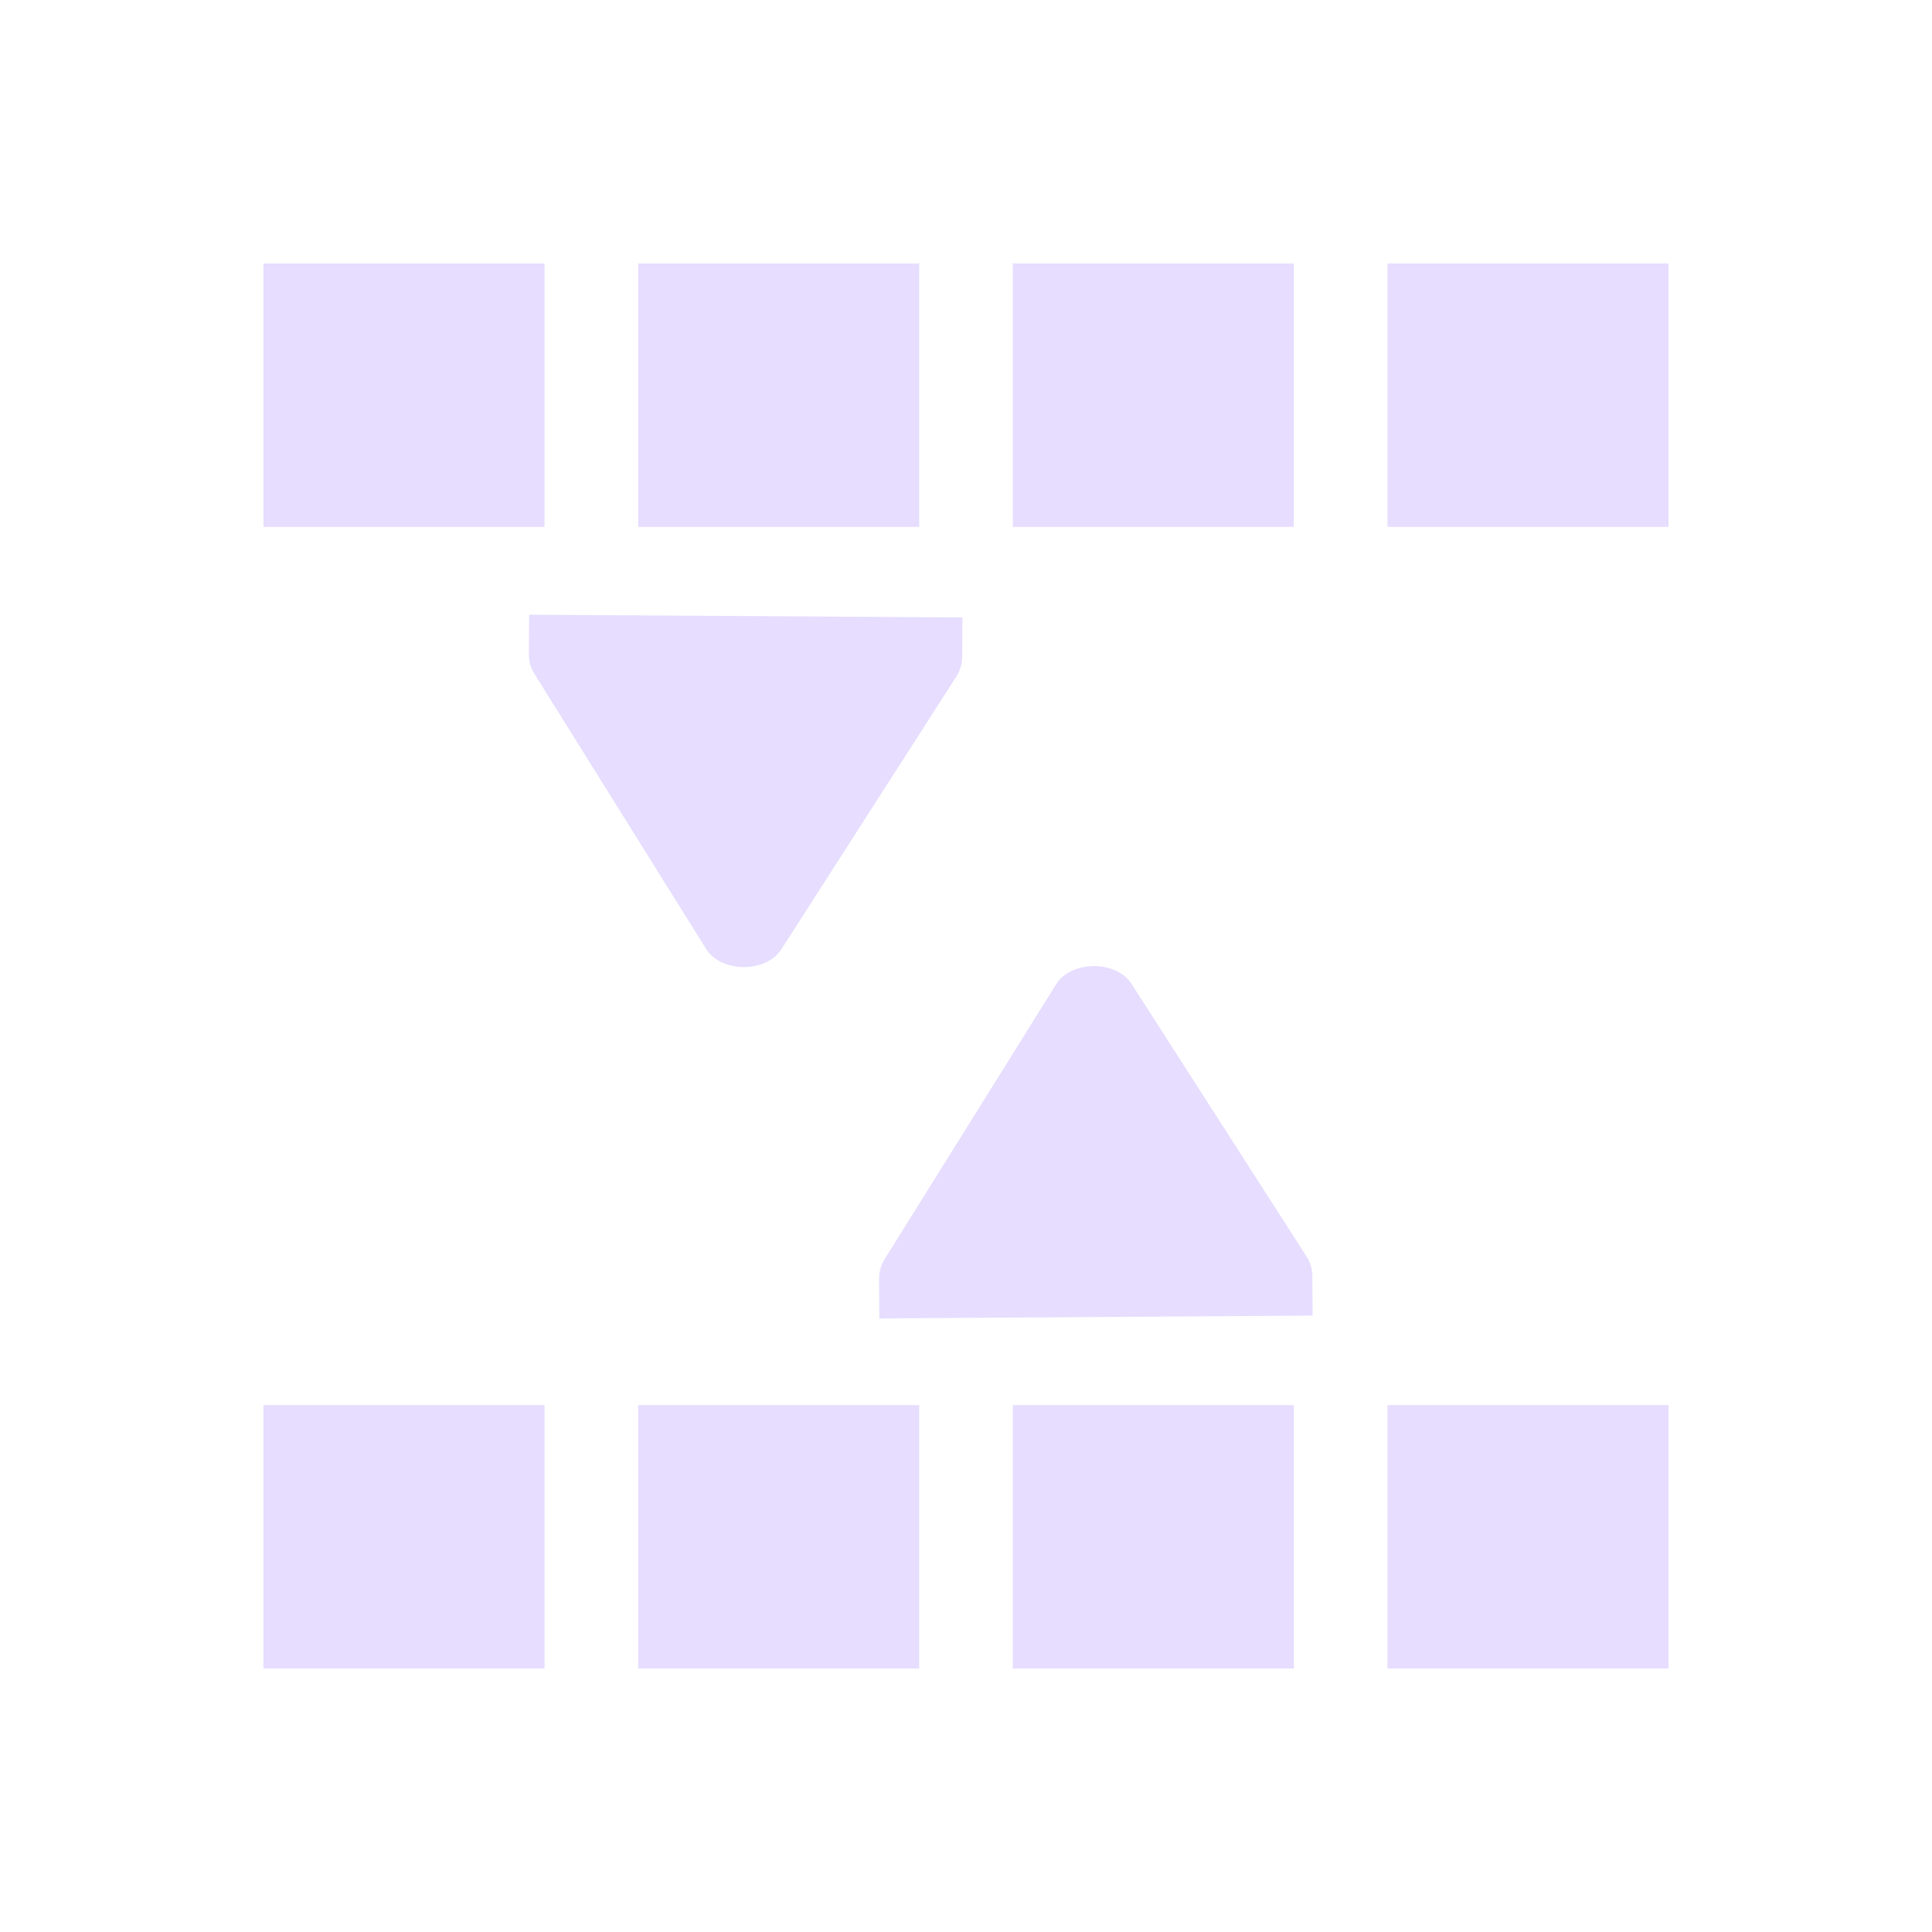 <svg xmlns="http://www.w3.org/2000/svg" fill="none" width="22" height="22" viewBox="0 0 22 22">
 <path fill="#e6ddff" fill-rule="evenodd" d="M6.2 16H3V19H6.2V16ZM10.467 16H7.267V19H10.467V16ZM11.533 16H14.733V19H11.533V16ZM19 16H15.8V19H19V16Z" clip-rule="evenodd"/>
 <path fill="#e6ddff" fill-rule="evenodd" d="M6.2 3H3V6H6.2V3ZM10.467 3H7.267V6H10.467V3ZM11.533 3H14.733V6H11.533V3ZM19 3H15.8V6H19V3Z" clip-rule="evenodd"/>
 <path fill="#e6ddff" d="M10.013 15.013L14.947 14.981L14.944 14.578L14.944 14.536C14.944 14.458 14.924 14.381 14.881 14.313L12.887 11.207C12.802 11.069 12.628 11 12.454 11.001C12.281 11.002 12.108 11.073 12.024 11.212L10.07 14.344C10.028 14.412 10.009 14.489 10.01 14.567L10.01 14.609L10.013 15.013Z"/>
 <path fill="#e6ddff" d="M6.025 7L10.959 7.031L10.957 7.435L10.956 7.477C10.956 7.555 10.936 7.632 10.893 7.699L8.9 10.806C8.814 10.944 8.64 11.013 8.467 11.012C8.294 11.011 8.121 10.939 8.037 10.8L6.083 7.669C6.041 7.601 6.021 7.524 6.022 7.446L6.023 7.404L6.025 7Z"/>
</svg>
